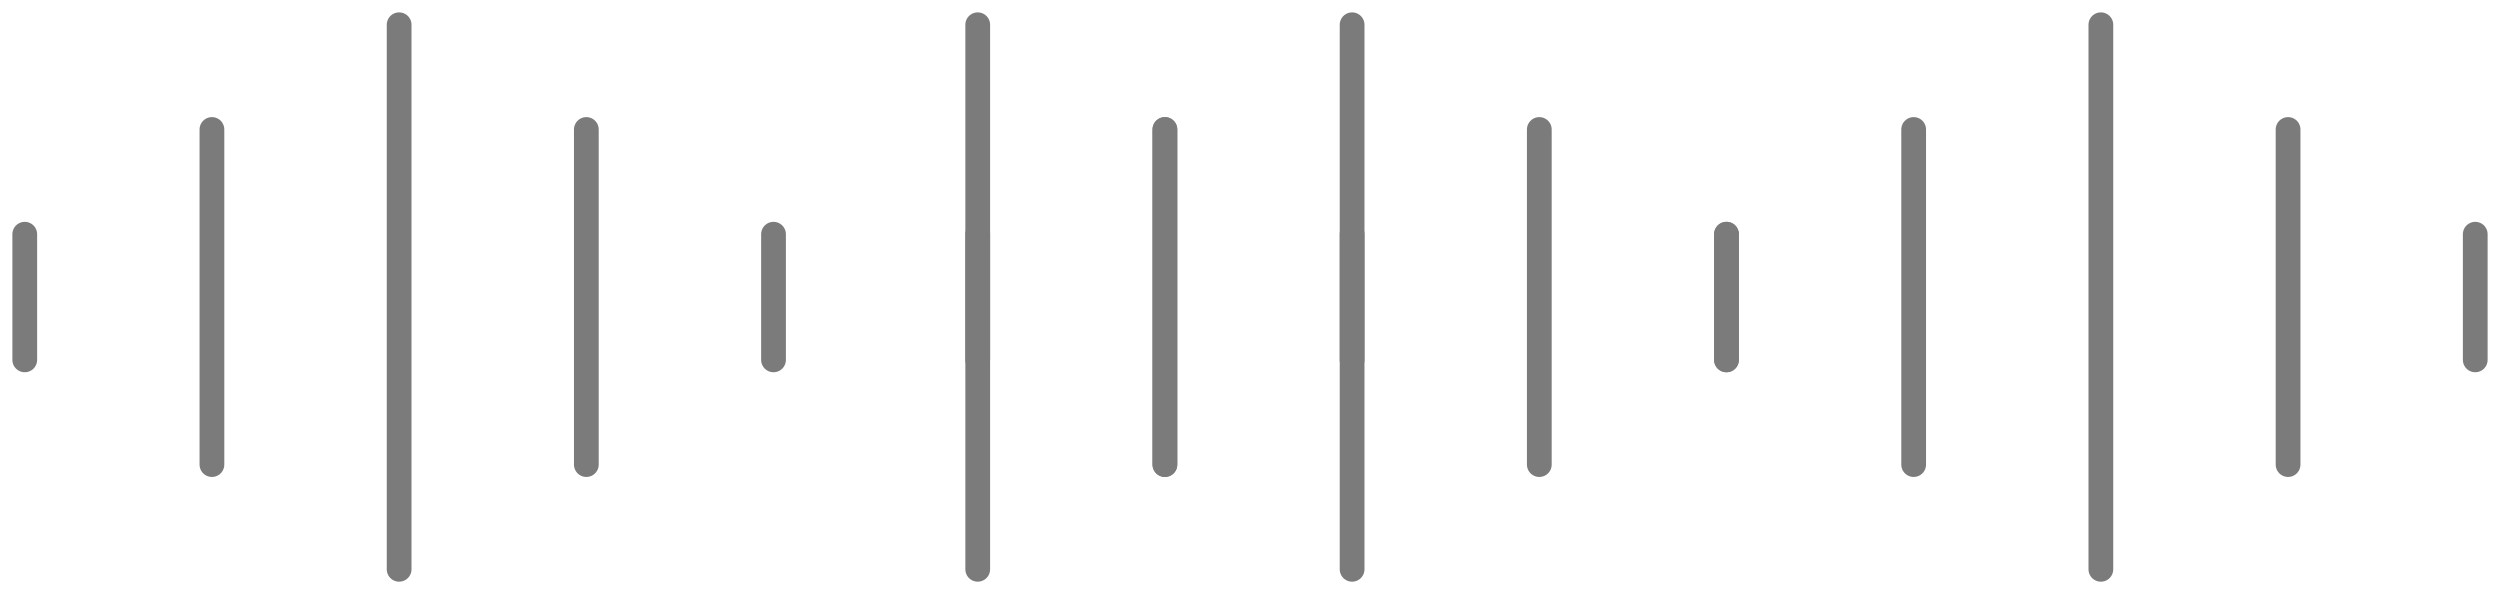 <svg width="101" height="24" viewBox="0 0 101 24" fill="none" xmlns="http://www.w3.org/2000/svg">
<path d="M1 9.462V14.539M8.562 5.231V18.769M16.125 1V23M23.688 5.231V18.769M31.25 9.462V14.539" stroke="#7B7B7B" stroke-linecap="round" stroke-linejoin="round"/>
<path d="M39.5 9.462V14.539M47.062 5.231V18.769M54.625 1V23M62.188 5.231V18.769M69.75 9.462V14.539" stroke="#7B7B7B" stroke-linecap="round" stroke-linejoin="round"/>
<path d="M69.75 9.462V14.539M77.312 5.231V18.769M84.875 1V23M92.438 5.231V18.769M100 9.462V14.539" stroke="#7B7B7B" stroke-linecap="round" stroke-linejoin="round"/>
<path d="M39.5 1V23M47.062 5.231V18.769M54.625 9.462V14.539" stroke="#7B7B7B" stroke-linecap="round" stroke-linejoin="round"/>
</svg>
